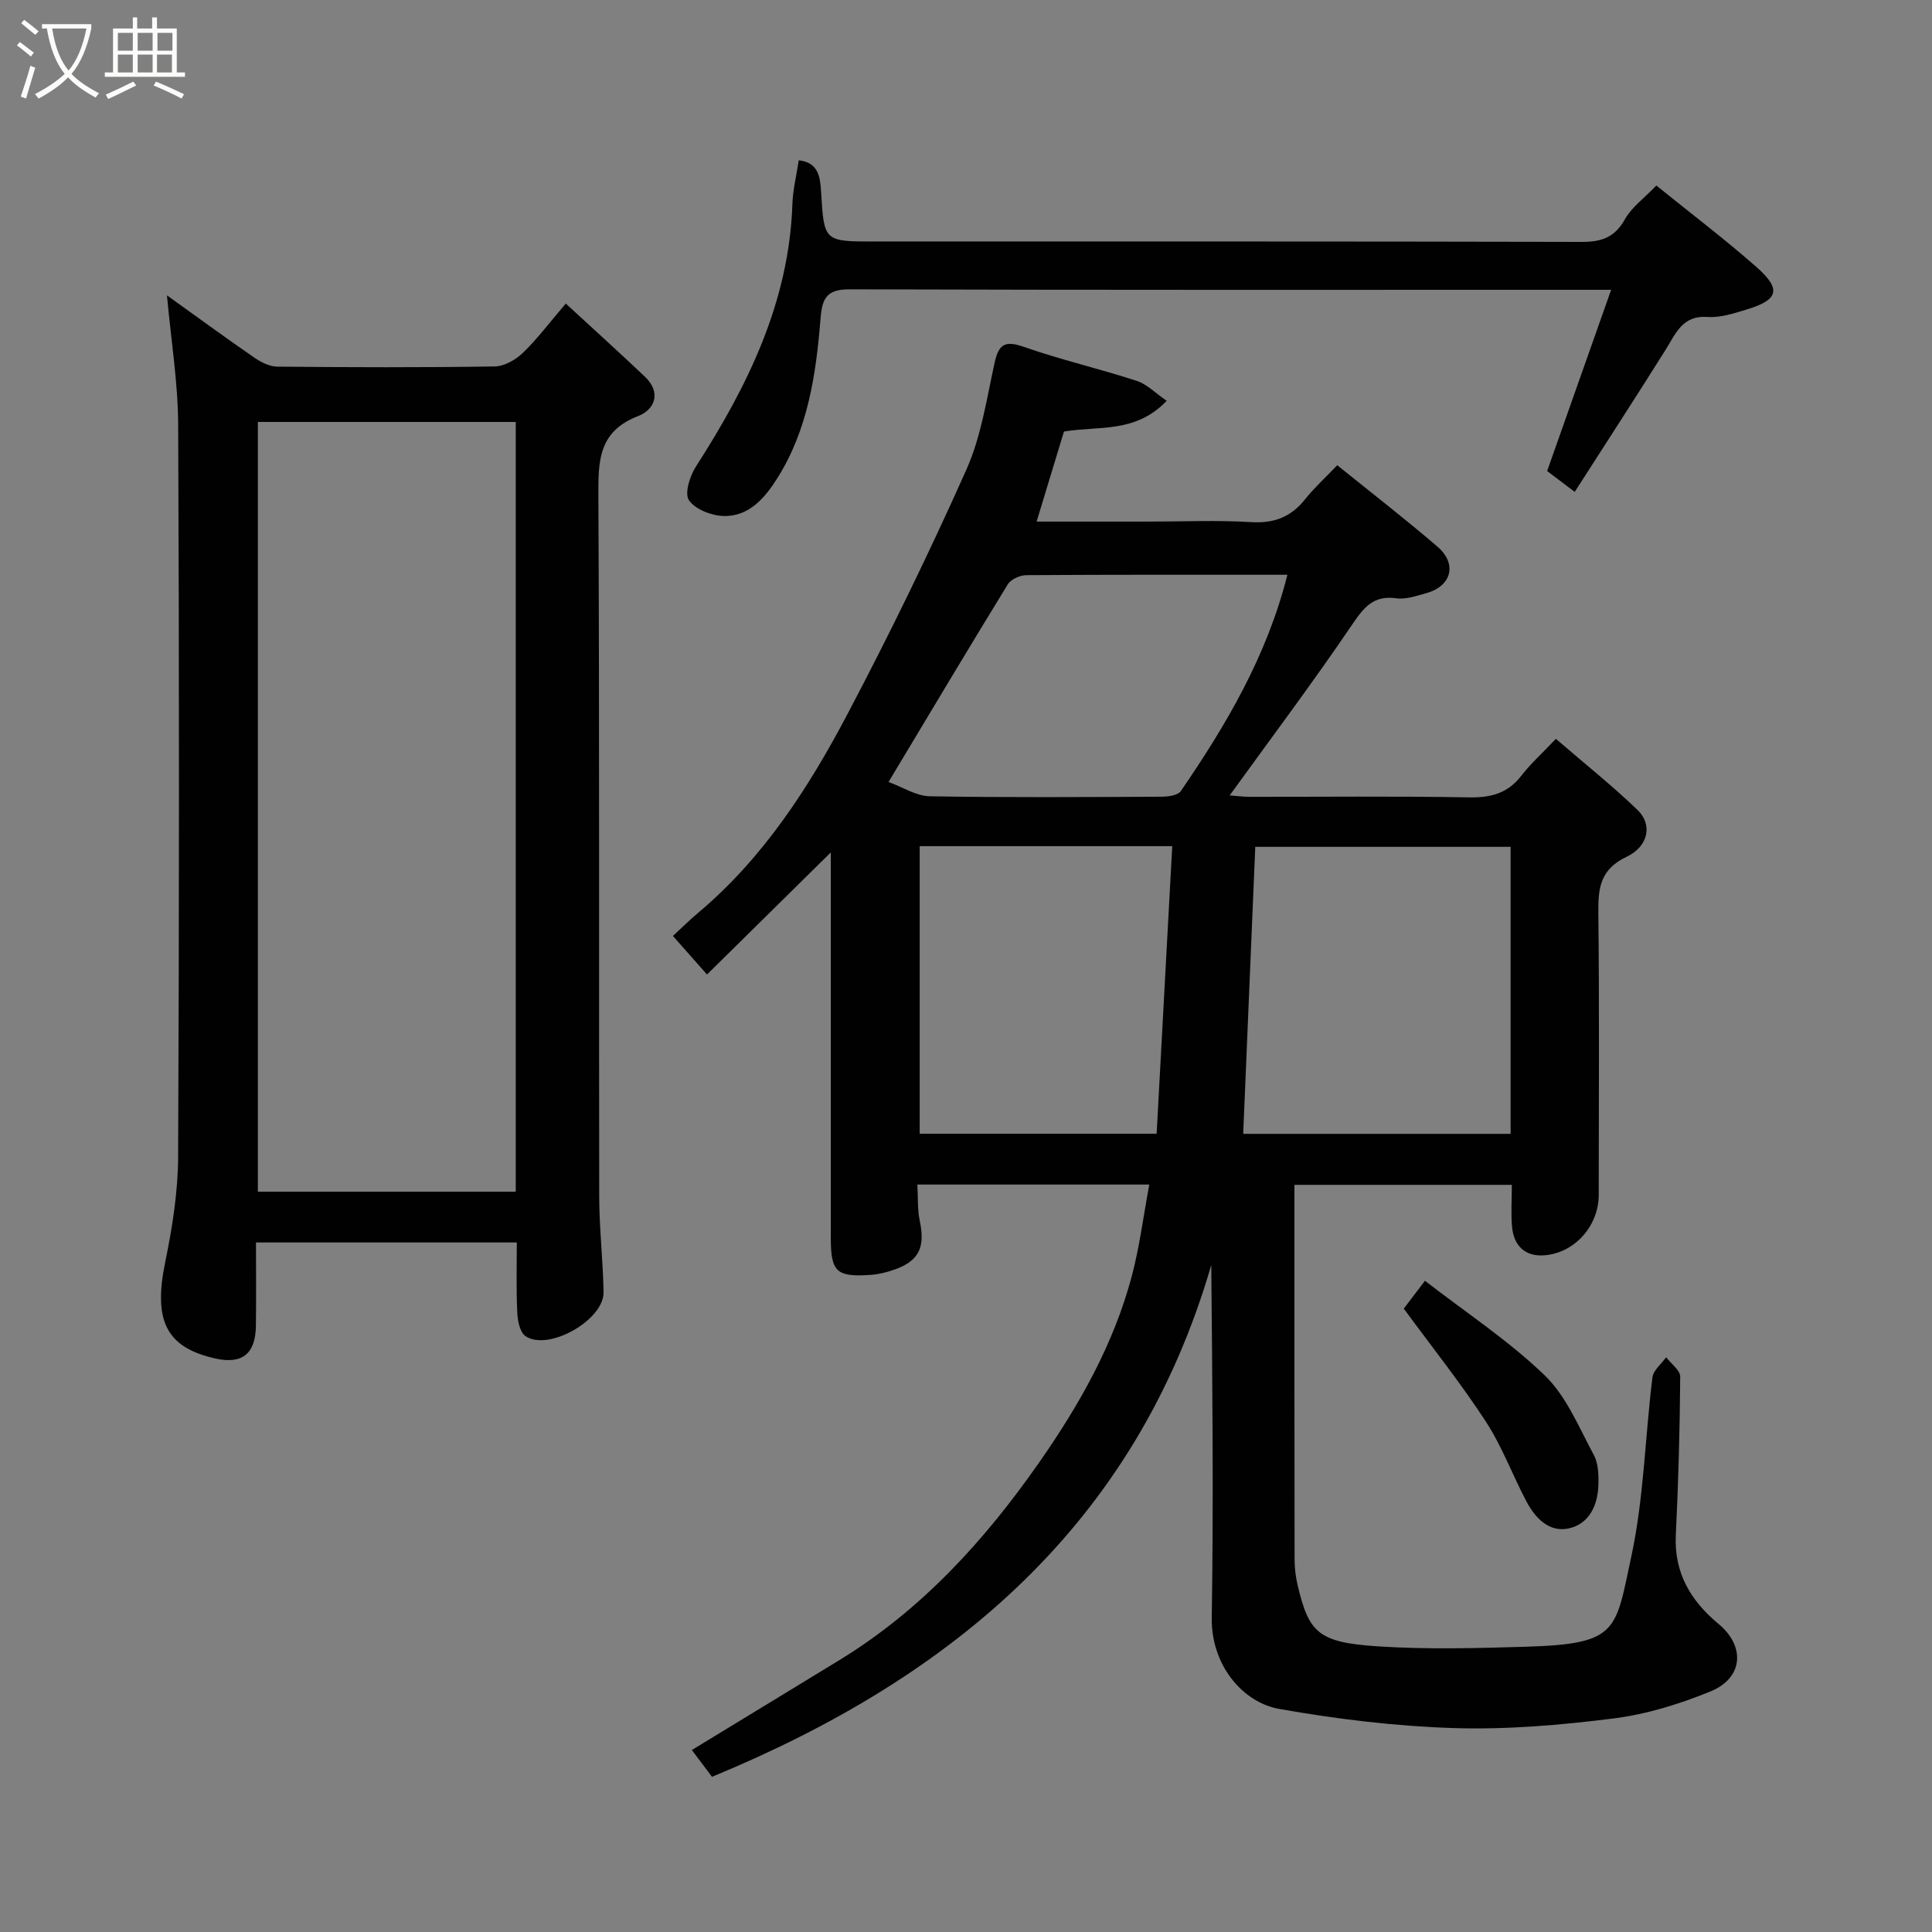 <svg enable-background="new 0 0 400 400" viewBox="0 0 400 400" xmlns="http://www.w3.org/2000/svg"><rect x="0" y="0" width="400" height="400" fill="#808080" stroke="none"/><path d="m6.4 11.7c-1-.8-1.9-1.6-2.9-2.3l.6-.7c.9.7 1.9 1.4 2.9 2.2zm-2.1 8.3c.7-2.1 1.4-4.2 2-6.4.2.1.6.3 1 .4-.7 2.3-1.3 4.4-1.9 6.4zm3-12.8c-1.1-.9-2.1-1.7-2.9-2.4l.6-.7c1 .8 2 1.5 3 2.4zm1.4-1.3v-.9h10.2v.9c-.9 4.2-2.3 7.3-4.1 9.4 1.3 1.4 3.2 2.7 5.7 4-.2.2-.4.5-.7.9-2.5-1.4-4.4-2.7-5.7-4.2-1.4 1.5-3.5 3-6.1 4.4 0 0 0 0-.1-.1-.3-.4-.5-.7-.7-.8 2.7-1.4 4.7-2.8 6.2-4.2-1.8-2.2-3-5.3-3.7-9.4zm9.2 0h-7.1c.6 3.8 1.7 6.7 3.4 8.7 1.7-2 2.9-4.8 3.7-8.7z" fill="#fbfcfa"/><path d="m31.6 3.6h.9v2.3h4.1v9.1h1.7v.9h-16.6v-.9h1.7v-9.1h4.1v-2.3h.9v2.3h3.1v-2.3zm-4 13.3.6.8c-1.9.9-3.8 1.9-5.8 2.8-.2-.3-.3-.6-.5-.9 2-.9 3.9-1.8 5.7-2.7zm-3.2-10.1v3.7h3.1v-3.7zm0 4.5v3.7h3.1v-3.7zm4.1-4.5v3.7h3.1v-3.7zm0 4.5v3.7h3.1v-3.7zm9.1 9.1c-2.1-1.1-4.1-2-5.8-2.7l.5-.8c2.2.9 4.1 1.8 5.8 2.6zm-1.9-13.6h-3.1v3.7h3.1zm-3.2 4.5v3.7h3.1v-3.7z" fill="#fbfcfa"/><g fill="#010101"><path d="m237.95 245.25c-15.98 0-31.74 0-48.02 0 .16 2.69 0 5.18.5 7.53 1.13 5.38-.1 8.21-5.06 10.01-1.66.61-3.46 1.05-5.22 1.17-6.99.46-8.14-.66-8.14-7.64-.01-26.15 0-52.31 0-79.84-9.01 8.89-17.25 17.01-25.63 25.28-2.63-2.98-4.61-5.21-7.06-7.98 1.43-1.31 3.27-3.14 5.25-4.81 13.47-11.34 22.85-25.86 30.91-41.16 8.74-16.58 16.96-33.46 24.6-50.58 3.07-6.87 4.2-14.66 5.84-22.12.86-3.9 2.18-4.65 6.07-3.29 7.66 2.68 15.61 4.51 23.34 7.03 2.17.71 3.95 2.59 6.22 4.13-6.44 6.79-14.14 5.15-21.27 6.37-1.8 5.92-3.63 11.94-5.66 18.64h22.95c7.17 0 14.35-.32 21.49.11 4.78.29 8.26-1.09 11.18-4.77 1.85-2.33 4.1-4.36 6.62-7.01 7.11 5.74 14.09 11.13 20.76 16.87 4.14 3.56 2.91 8.16-2.3 9.61-2.04.56-4.24 1.35-6.24 1.07-4.73-.65-6.69 1.85-9.12 5.43-8.06 11.89-16.7 23.39-25.37 35.38 1.35.1 2.72.29 4.08.29 15.17.02 30.34-.16 45.5.12 4.52.08 7.98-.84 10.8-4.48 1.92-2.48 4.29-4.61 7.16-7.64 5.9 5.09 11.65 9.67 16.93 14.75 3.08 2.96 2.29 7.49-2.29 9.67-5.41 2.57-5.91 6.38-5.85 11.5.22 19.5.09 39 .08 58.5 0 6.44-5.03 12.12-11.42 12.52-3.89.24-6.17-2.06-6.52-5.87-.26-2.78-.05-5.61-.05-8.73-15.05 0-29.77 0-45.01 0v5.99c0 23.83-.01 47.67.03 71.5 0 1.78.21 3.61.62 5.35 2.33 9.85 4.2 11.9 16.63 12.71 10.16.66 20.4.38 30.6.08 19.2-.57 18.54-3.21 21.86-18.66 2.61-12.12 2.85-24.74 4.38-37.11.18-1.48 1.85-2.78 2.84-4.16 1.02 1.34 2.92 2.69 2.91 4.03-.08 10.94-.38 21.88-.91 32.8-.38 7.84 3.12 13.63 8.84 18.37 5.57 4.61 5.17 11.19-1.66 13.98-6.41 2.62-13.25 4.74-20.09 5.6-10.95 1.38-22.07 2.33-33.08 1.99-12.07-.38-24.19-1.86-36.1-3.96-7.61-1.34-14.15-9.11-13.99-18.91.38-24.29.13-48.6-.1-73-15.62 53.73-53.62 85.45-103.37 105.96-1.46-1.95-2.8-3.73-4.17-5.55 10.27-6.26 20.43-12.42 30.58-18.63 16.96-10.38 29.99-24.68 41.29-40.85 8.37-11.98 15.47-24.52 19.23-38.69 1.61-6.11 2.4-12.45 3.61-18.9zm74.81-69.92c-17.77 0-35.17 0-52.87 0-.84 20.01-1.67 39.71-2.5 59.42h55.37c0-19.84 0-39.43 0-59.42zm-122.35-.14v59.54h49.06c1.08-19.92 2.15-39.6 3.23-59.54-18.23 0-35.16 0-52.29 0zm76.13-56.19c-18.39 0-36.21-.04-54.04.08-1.31.01-3.2.84-3.84 1.89-8.14 13.25-16.1 26.62-24.7 40.93 2.95 1.07 5.73 2.91 8.53 2.96 15.99.28 31.99.16 47.99.09 1.37-.01 3.38-.27 4-1.17 9.44-13.75 17.85-28.04 22.06-44.78z"/><path d="m107 257.24c-18.09 0-35.69 0-54 0 0 5.76.06 11.53-.02 17.29-.08 5.79-2.86 7.97-8.4 6.73-10.23-2.29-12.86-7.87-10.38-19.92 1.48-7.19 2.65-14.59 2.68-21.9.23-50.5.23-101 .01-151.49-.04-8.78-1.49-17.56-2.32-26.8 6.01 4.31 11.99 8.69 18.09 12.9 1.38.95 3.16 1.85 4.76 1.86 15 .14 30 .19 45-.04 1.98-.03 4.32-1.36 5.82-2.8 2.95-2.83 5.43-6.16 8.9-10.22 5.7 5.25 11.08 10.12 16.35 15.11 3.52 3.33 2.07 6.86-1.41 8.2-8.2 3.17-8.23 9.29-8.19 16.57.24 48.33.09 96.66.17 145 .01 6.6.79 13.2.9 19.8.1 5.77-11.44 12.31-16.16 9.1-1.15-.78-1.63-3.14-1.7-4.81-.24-4.77-.1-9.57-.1-14.58zm-.22-169.88c-18.1 0-35.82 0-53.39 0v159.37h53.39c0-53.18 0-106.1 0-159.37z"/><path d="m326.03 101.84c-3-2.27-4.7-3.56-5.71-4.32 4.35-12.3 8.62-24.4 13.25-37.52-3.4 0-5.03 0-6.65 0-50.33 0-100.66.06-150.99-.1-4.66-.01-5.7 1.7-6.04 5.98-.92 11.56-2.61 23.08-8.97 33.15-2.54 4.03-5.86 7.99-11.2 7.8-2.49-.09-5.81-1.39-7.09-3.27-.94-1.39.19-5.01 1.45-6.96 10.72-16.67 19.29-34.04 19.98-54.39.1-2.92.83-5.82 1.31-9.02 4.08.44 4.44 3.45 4.63 6.54.61 10.27.6 10.27 11.04 10.27 48.83 0 97.66-.04 146.49.08 4.06.01 6.79-.93 8.88-4.67 1.41-2.52 4.01-4.38 6.52-7 7.06 5.71 14.09 11.04 20.7 16.85 5.24 4.61 4.62 6.82-1.98 8.81-2.62.79-5.43 1.74-8.07 1.55-5.27-.38-6.61 3.41-8.73 6.79-6.13 9.77-12.42 19.43-18.82 29.43z"/><path d="m290.64 270.94c.98-1.29 2.42-3.18 4.38-5.77 8.54 6.62 17.35 12.4 24.8 19.59 4.51 4.35 7.08 10.78 10.16 16.47.94 1.74 1.01 4.12.95 6.2-.12 4.24-1.92 8.11-6.18 9.02-4.07.86-6.93-2.19-8.75-5.65-2.88-5.47-5.04-11.38-8.4-16.52-5.17-7.92-11.09-15.35-16.96-23.34z"/></g></svg>